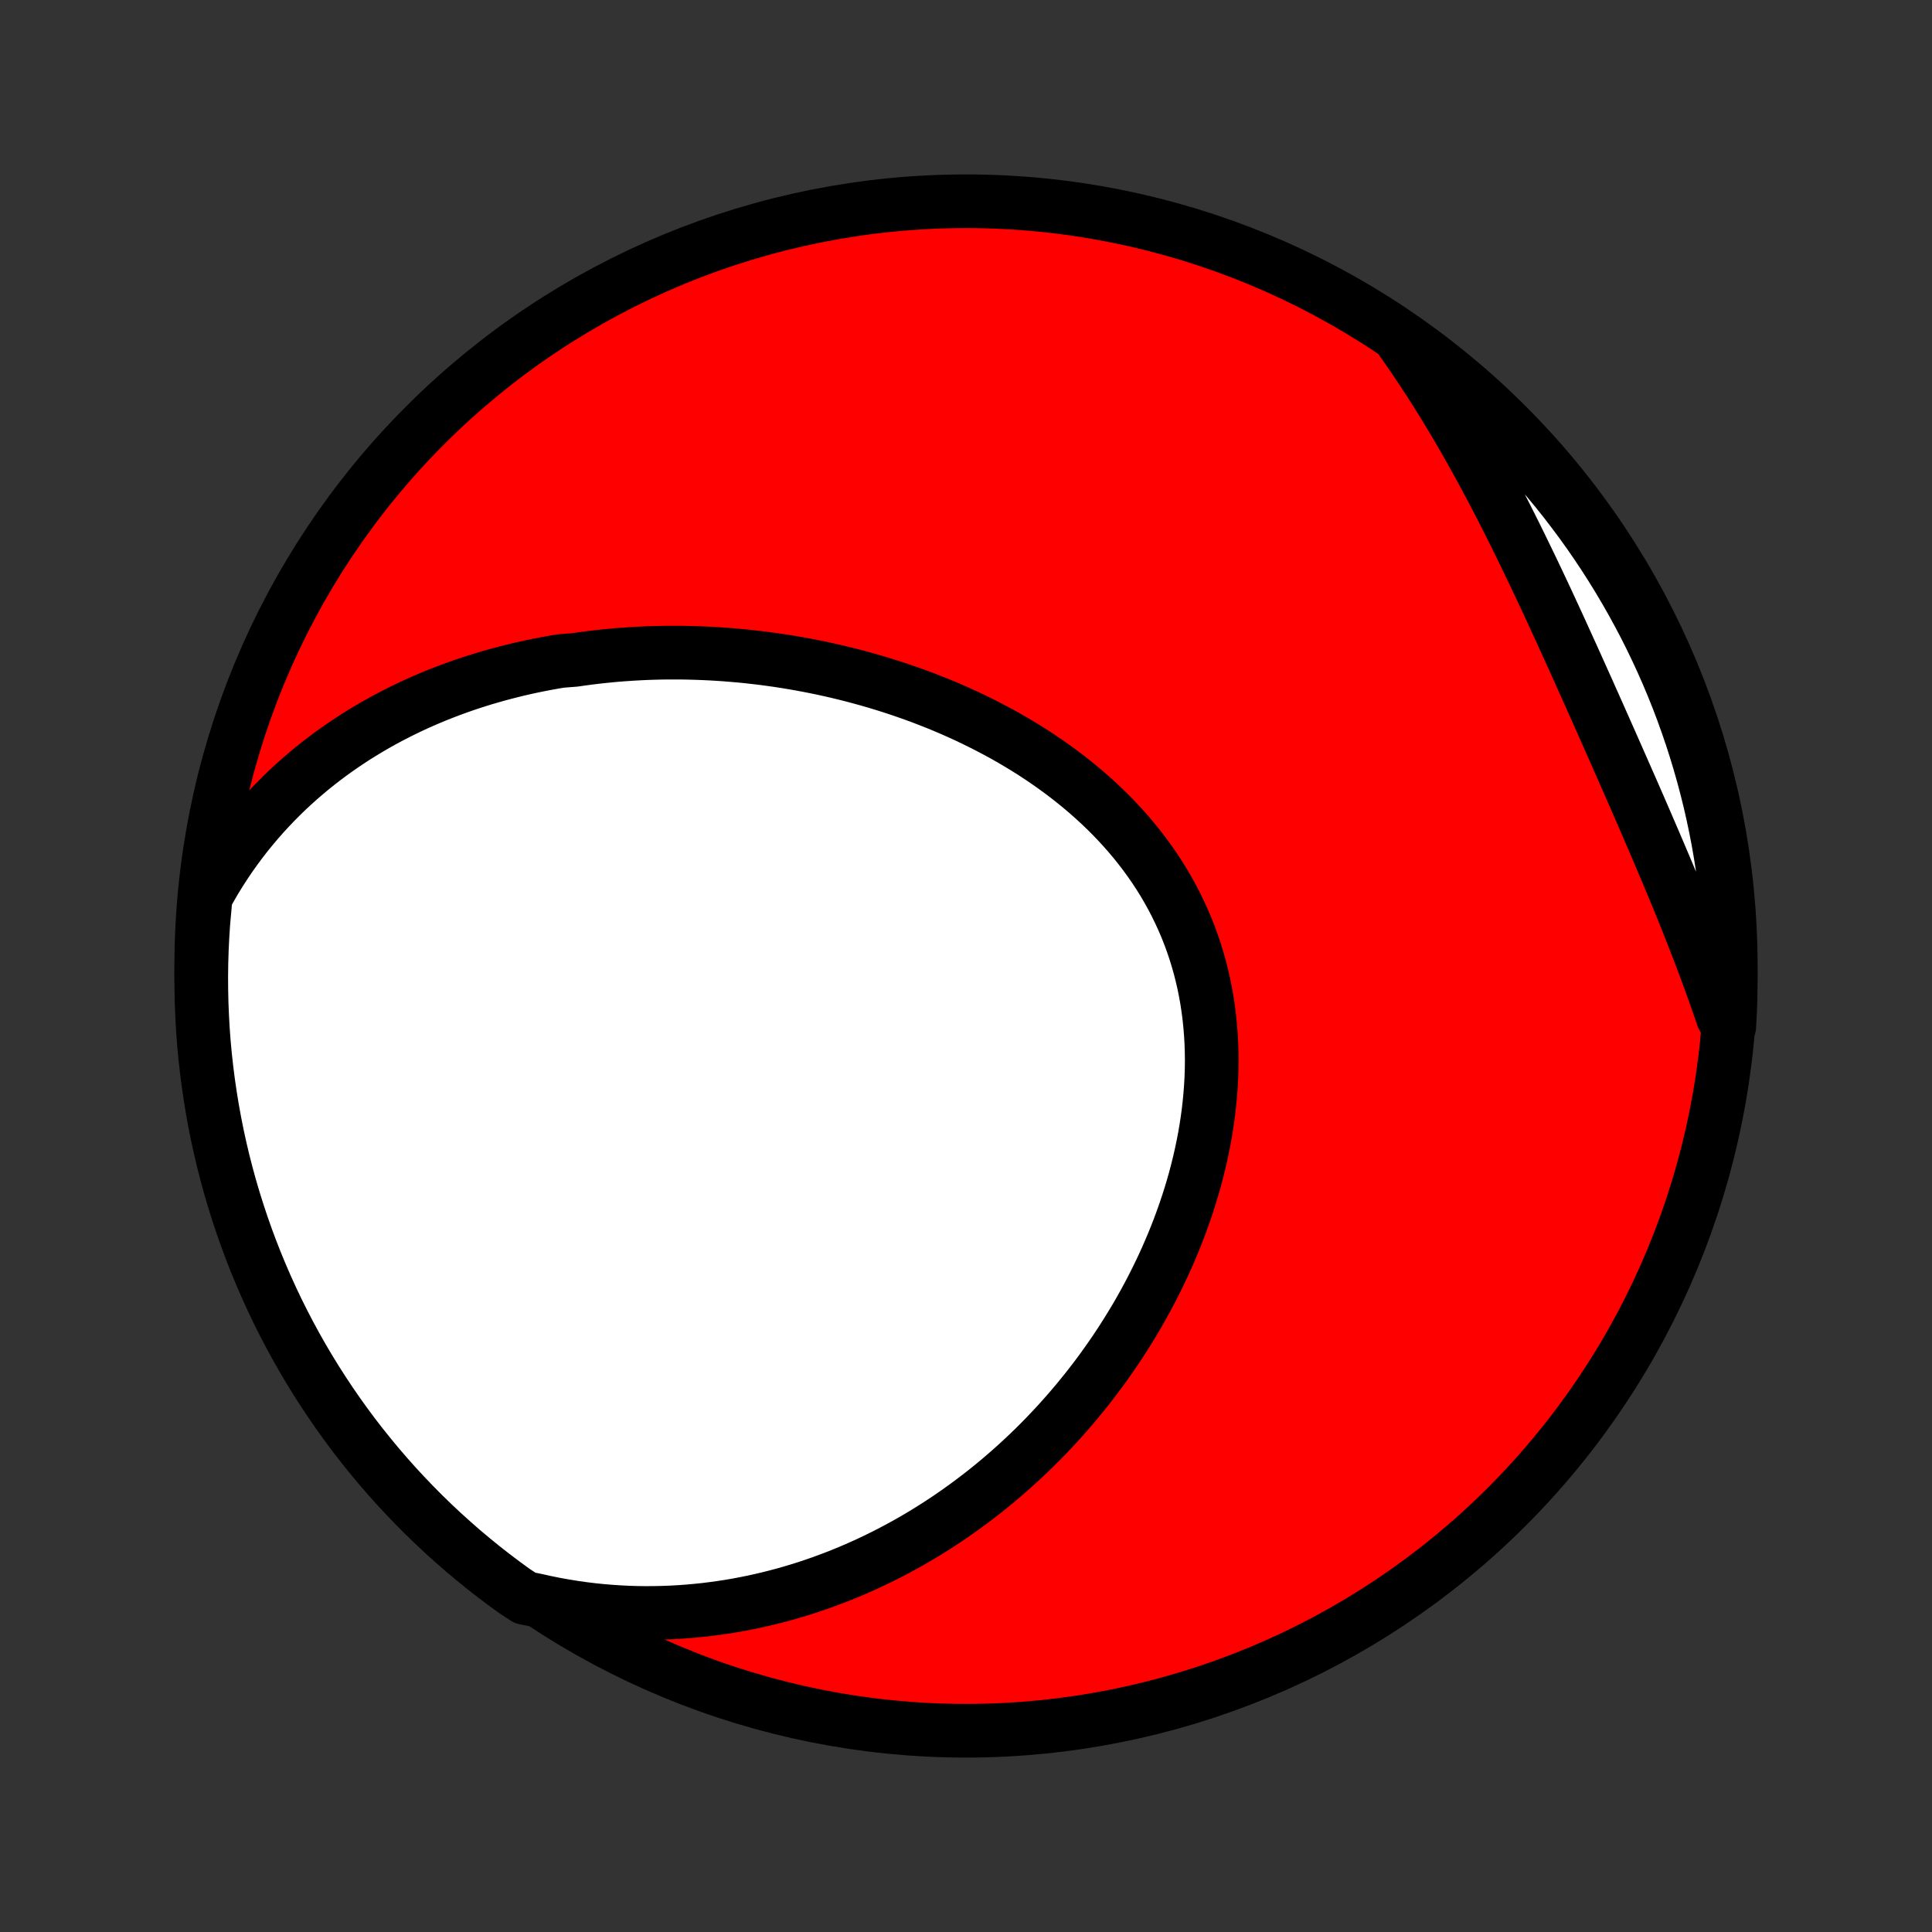 <?xml version="1.0" encoding="utf-8" standalone="no"?>
<!DOCTYPE svg PUBLIC "-//W3C//DTD SVG 1.1//EN"
  "http://www.w3.org/Graphics/SVG/1.1/DTD/svg11.dtd">
<!-- Created with matplotlib (http://matplotlib.org/) -->
<svg height="72pt" version="1.1" viewBox="0 0 72 72" width="72pt" xmlns="http://www.w3.org/2000/svg" xmlns:xlink="http://www.w3.org/1999/xlink">
 <rect x="0" y="0" width="72" height="72" fill="#333333" stroke="none"/>
 <defs>
  <style type="text/css">
*{stroke-linecap:butt;stroke-linejoin:round;}
  </style>
 </defs>
 <g id="figure_1">
  <g id="patch_1">
   <path d="
M0 72
L72 72
L72 0
L0 0
z
" style="fill:none;"/>
  </g>
  <g id="axes_1">
   <g id="PatchCollection_1">
    <defs>
     <path d="
M36 -7.5
C43.558 -7.5 50.808 -10.503 56.153 -15.848
C61.497 -21.192 64.5 -28.442 64.5 -36
C64.5 -43.558 61.497 -50.808 56.153 -56.153
C50.808 -61.497 43.558 -64.5 36 -64.5
C28.442 -64.5 21.192 -61.497 15.848 -56.153
C10.503 -50.808 7.5 -43.558 7.5 -36
C7.5 -28.442 10.503 -21.192 15.848 -15.848
C21.192 -10.503 28.442 -7.5 36 -7.5
z
" id="C0_0_a811fe30f3"/>
     <path d="
M7.666 -38.586
L7.84 -38.9
L8.018 -39.206
L8.202 -39.505
L8.39 -39.796
L8.582 -40.08
L8.779 -40.357
L8.979 -40.627
L9.183 -40.89
L9.391 -41.146
L9.602 -41.396
L9.815 -41.638
L10.032 -41.874
L10.251 -42.104
L10.473 -42.327
L10.697 -42.545
L10.924 -42.756
L11.152 -42.961
L11.383 -43.16
L11.615 -43.354
L11.85 -43.542
L12.085 -43.724
L12.322 -43.901
L12.561 -44.073
L12.801 -44.239
L13.043 -44.401
L13.285 -44.558
L13.529 -44.709
L13.773 -44.856
L14.019 -44.999
L14.265 -45.136
L14.513 -45.27
L14.761 -45.398
L15.01 -45.523
L15.26 -45.644
L15.51 -45.76
L15.761 -45.872
L16.013 -45.98
L16.265 -46.085
L16.518 -46.185
L16.772 -46.282
L17.026 -46.375
L17.28 -46.465
L17.535 -46.55
L17.791 -46.633
L18.047 -46.712
L18.304 -46.787
L18.561 -46.86
L18.818 -46.928
L19.076 -46.994
L19.334 -47.057
L19.593 -47.116
L19.853 -47.172
L20.112 -47.225
L20.373 -47.275
L20.633 -47.322
L20.895 -47.366
L21.418 -47.407
L21.681 -47.445
L21.944 -47.48
L22.208 -47.512
L22.472 -47.541
L22.737 -47.568
L23.002 -47.592
L23.268 -47.612
L23.534 -47.63
L23.801 -47.645
L24.068 -47.658
L24.336 -47.667
L24.605 -47.674
L24.874 -47.678
L25.144 -47.678
L25.414 -47.677
L25.685 -47.672
L25.956 -47.664
L26.229 -47.654
L26.501 -47.641
L26.775 -47.625
L27.049 -47.606
L27.323 -47.584
L27.599 -47.56
L27.875 -47.532
L28.151 -47.501
L28.428 -47.468
L28.706 -47.431
L28.984 -47.392
L29.263 -47.349
L29.542 -47.303
L29.822 -47.254
L30.102 -47.202
L30.383 -47.147
L30.664 -47.089
L30.946 -47.027
L31.228 -46.962
L31.51 -46.893
L31.793 -46.822
L32.076 -46.746
L32.359 -46.668
L32.642 -46.586
L32.925 -46.5
L33.209 -46.411
L33.492 -46.318
L33.776 -46.221
L34.059 -46.121
L34.342 -46.017
L34.624 -45.908
L34.906 -45.797
L35.188 -45.681
L35.469 -45.561
L35.749 -45.437
L36.029 -45.309
L36.307 -45.176
L36.584 -45.04
L36.86 -44.899
L37.135 -44.754
L37.408 -44.605
L37.679 -44.452
L37.949 -44.293
L38.216 -44.131
L38.482 -43.964
L38.745 -43.792
L39.005 -43.616
L39.263 -43.435
L39.517 -43.25
L39.769 -43.06
L40.017 -42.865
L40.262 -42.665
L40.503 -42.461
L40.74 -42.252
L40.973 -42.039
L41.201 -41.821
L41.425 -41.598
L41.644 -41.37
L41.858 -41.138
L42.067 -40.901
L42.27 -40.66
L42.467 -40.414
L42.659 -40.164
L42.844 -39.909
L43.024 -39.65
L43.197 -39.387
L43.363 -39.12
L43.522 -38.848
L43.675 -38.573
L43.82 -38.294
L43.958 -38.011
L44.089 -37.725
L44.213 -37.435
L44.329 -37.142
L44.437 -36.846
L44.538 -36.547
L44.631 -36.245
L44.717 -35.941
L44.794 -35.635
L44.865 -35.326
L44.927 -35.015
L44.982 -34.702
L45.029 -34.388
L45.069 -34.072
L45.101 -33.755
L45.126 -33.437
L45.144 -33.118
L45.154 -32.799
L45.158 -32.479
L45.154 -32.159
L45.144 -31.839
L45.126 -31.519
L45.102 -31.199
L45.072 -30.88
L45.036 -30.561
L44.993 -30.243
L44.944 -29.926
L44.89 -29.61
L44.829 -29.296
L44.763 -28.982
L44.692 -28.671
L44.615 -28.361
L44.534 -28.052
L44.447 -27.746
L44.355 -27.442
L44.259 -27.139
L44.158 -26.839
L44.053 -26.541
L43.944 -26.246
L43.83 -25.953
L43.712 -25.662
L43.59 -25.374
L43.465 -25.088
L43.336 -24.806
L43.203 -24.526
L43.066 -24.248
L42.927 -23.974
L42.784 -23.702
L42.638 -23.433
L42.489 -23.167
L42.337 -22.904
L42.181 -22.644
L42.023 -22.387
L41.863 -22.133
L41.7 -21.882
L41.534 -21.634
L41.365 -21.389
L41.194 -21.147
L41.021 -20.907
L40.845 -20.671
L40.667 -20.438
L40.487 -20.208
L40.304 -19.981
L40.12 -19.757
L39.933 -19.536
L39.744 -19.318
L39.553 -19.103
L39.36 -18.89
L39.164 -18.681
L38.968 -18.475
L38.769 -18.272
L38.568 -18.071
L38.365 -17.874
L38.16 -17.68
L37.953 -17.488
L37.745 -17.299
L37.534 -17.114
L37.322 -16.931
L37.108 -16.751
L36.892 -16.574
L36.674 -16.4
L36.454 -16.229
L36.232 -16.061
L36.009 -15.895
L35.783 -15.733
L35.556 -15.573
L35.327 -15.416
L35.096 -15.263
L34.863 -15.112
L34.628 -14.964
L34.391 -14.819
L34.152 -14.677
L33.912 -14.538
L33.669 -14.402
L33.424 -14.27
L33.177 -14.14
L32.928 -14.013
L32.677 -13.889
L32.424 -13.769
L32.169 -13.652
L31.912 -13.537
L31.652 -13.427
L31.39 -13.319
L31.127 -13.215
L30.86 -13.114
L30.592 -13.016
L30.321 -12.922
L30.048 -12.832
L29.773 -12.745
L29.495 -12.662
L29.215 -12.582
L28.932 -12.507
L28.647 -12.435
L28.359 -12.367
L28.069 -12.303
L27.777 -12.244
L27.481 -12.188
L27.184 -12.137
L26.883 -12.091
L26.581 -12.049
L26.275 -12.011
L25.967 -11.979
L25.656 -11.951
L25.343 -11.928
L25.027 -11.91
L24.709 -11.898
L24.387 -11.891
L24.064 -11.889
L23.737 -11.893
L23.408 -11.903
L23.077 -11.92
L22.743 -11.942
L22.407 -11.97
L22.068 -12.005
L21.727 -12.047
L21.383 -12.096
L21.037 -12.152
L20.69 -12.214
L20.34 -12.285
L19.988 -12.363
L19.567 -12.448
L19.163 -12.714
L18.765 -13.005
L18.371 -13.302
L17.983 -13.606
L17.6 -13.918
L17.223 -14.235
L16.852 -14.56
L16.486 -14.891
L16.127 -15.228
L15.773 -15.572
L15.426 -15.922
L15.085 -16.278
L14.75 -16.64
L14.422 -17.008
L14.1 -17.382
L13.786 -17.761
L13.477 -18.146
L13.176 -18.536
L12.882 -18.932
L12.594 -19.333
L12.314 -19.739
L12.041 -20.15
L11.775 -20.566
L11.517 -20.986
L11.266 -21.411
L11.023 -21.841
L10.787 -22.275
L10.559 -22.713
L10.338 -23.155
L10.126 -23.601
L9.921 -24.051
L9.725 -24.504
L9.536 -24.961
L9.356 -25.421
L9.183 -25.884
L9.019 -26.351
L8.863 -26.821
L8.715 -27.293
L8.575 -27.768
L8.444 -28.245
L8.321 -28.725
L8.207 -29.207
L8.101 -29.691
L8.004 -30.177
L7.915 -30.665
L7.835 -31.154
L7.763 -31.645
L7.7 -32.138
L7.645 -32.631
L7.599 -33.125
L7.562 -33.621
L7.534 -34.117
L7.514 -34.613
L7.503 -35.11
L7.5 -35.608
L7.506 -36.105
L7.521 -36.602
L7.545 -37.099
L7.577 -37.596
z
" id="C0_1_51f7cd75ba"/>
     <path d="
M52.248 -59.289
L52.459 -58.989
L52.668 -58.687
L52.874 -58.38
L53.079 -58.072
L53.282 -57.76
L53.483 -57.445
L53.682 -57.127
L53.88 -56.807
L54.075 -56.483
L54.269 -56.157
L54.461 -55.829
L54.651 -55.498
L54.84 -55.164
L55.027 -54.828
L55.212 -54.489
L55.396 -54.148
L55.579 -53.806
L55.76 -53.46
L55.94 -53.113
L56.118 -52.764
L56.295 -52.413
L56.471 -52.061
L56.646 -51.706
L56.819 -51.35
L56.992 -50.993
L57.164 -50.635
L57.335 -50.275
L57.505 -49.914
L57.674 -49.552
L57.842 -49.189
L58.01 -48.826
L58.177 -48.461
L58.343 -48.096
L58.509 -47.731
L58.675 -47.365
L58.84 -46.999
L59.004 -46.633
L59.169 -46.267
L59.332 -45.9
L59.496 -45.534
L59.659 -45.167
L59.821 -44.801
L59.983 -44.436
L60.145 -44.07
L60.306 -43.705
L60.467 -43.34
L60.627 -42.976
L60.787 -42.613
L60.946 -42.25
L61.104 -41.887
L61.261 -41.525
L61.417 -41.164
L61.573 -40.803
L61.727 -40.444
L61.88 -40.084
L62.032 -39.726
L62.183 -39.368
L62.332 -39.011
L62.479 -38.655
L62.625 -38.3
L62.769 -37.945
L62.911 -37.591
L63.05 -37.238
L63.188 -36.886
L63.324 -36.534
L63.457 -36.184
L63.588 -35.834
L63.717 -35.484
L63.843 -35.136
L63.966 -34.788
L64.086 -34.442
L64.204 -34.095
L64.445 -33.75
L64.472 -34.239
L64.49 -34.736
L64.499 -35.233
L64.499 -35.73
L64.491 -36.227
L64.474 -36.725
L64.448 -37.222
L64.414 -37.719
L64.371 -38.215
L64.319 -38.71
L64.259 -39.205
L64.19 -39.699
L64.113 -40.191
L64.027 -40.683
L63.932 -41.173
L63.829 -41.661
L63.718 -42.148
L63.597 -42.633
L63.469 -43.115
L63.332 -43.596
L63.187 -44.074
L63.034 -44.55
L62.872 -45.023
L62.703 -45.493
L62.525 -45.961
L62.339 -46.425
L62.145 -46.887
L61.943 -47.345
L61.733 -47.799
L61.515 -48.25
L61.29 -48.698
L61.056 -49.141
L60.816 -49.58
L60.567 -50.016
L60.311 -50.447
L60.048 -50.873
L59.778 -51.295
L59.5 -51.712
L59.215 -52.125
L58.923 -52.533
L58.623 -52.935
L58.318 -53.333
L58.005 -53.725
L57.685 -54.112
L57.359 -54.493
L57.027 -54.869
L56.688 -55.239
L56.343 -55.603
L55.991 -55.961
L55.633 -56.313
L55.27 -56.658
L54.901 -56.998
L54.525 -57.331
L54.145 -57.658
L53.758 -57.978
L53.367 -58.291
L52.969 -58.598
z
" id="C0_2_e74fa2da0c"/>
    </defs>
    <g clip-path="url(#p1bffca34e9)">
     <use style="fill:#ff0000;stroke:#000000;stroke-width:2.0;" x="0.0" xlink:href="#C0_0_a811fe30f3" y="72.0"/>
    </g>
    <g clip-path="url(#p1bffca34e9)">
     <use style="fill:#ffffff;stroke:#000000;stroke-width:2.0;" x="0.0" xlink:href="#C0_1_51f7cd75ba" y="72.0"/>
    </g>
    <g clip-path="url(#p1bffca34e9)">
     <use style="fill:#ffffff;stroke:#000000;stroke-width:2.0;" x="0.0" xlink:href="#C0_2_e74fa2da0c" y="72.0"/>
    </g>
   </g>
  </g>
 </g>
 <defs>
  <clipPath id="p1bffca34e9">
   <rect height="72.0" width="72.0" x="0.0" y="0.0"/>
  </clipPath>
 </defs>
</svg>
